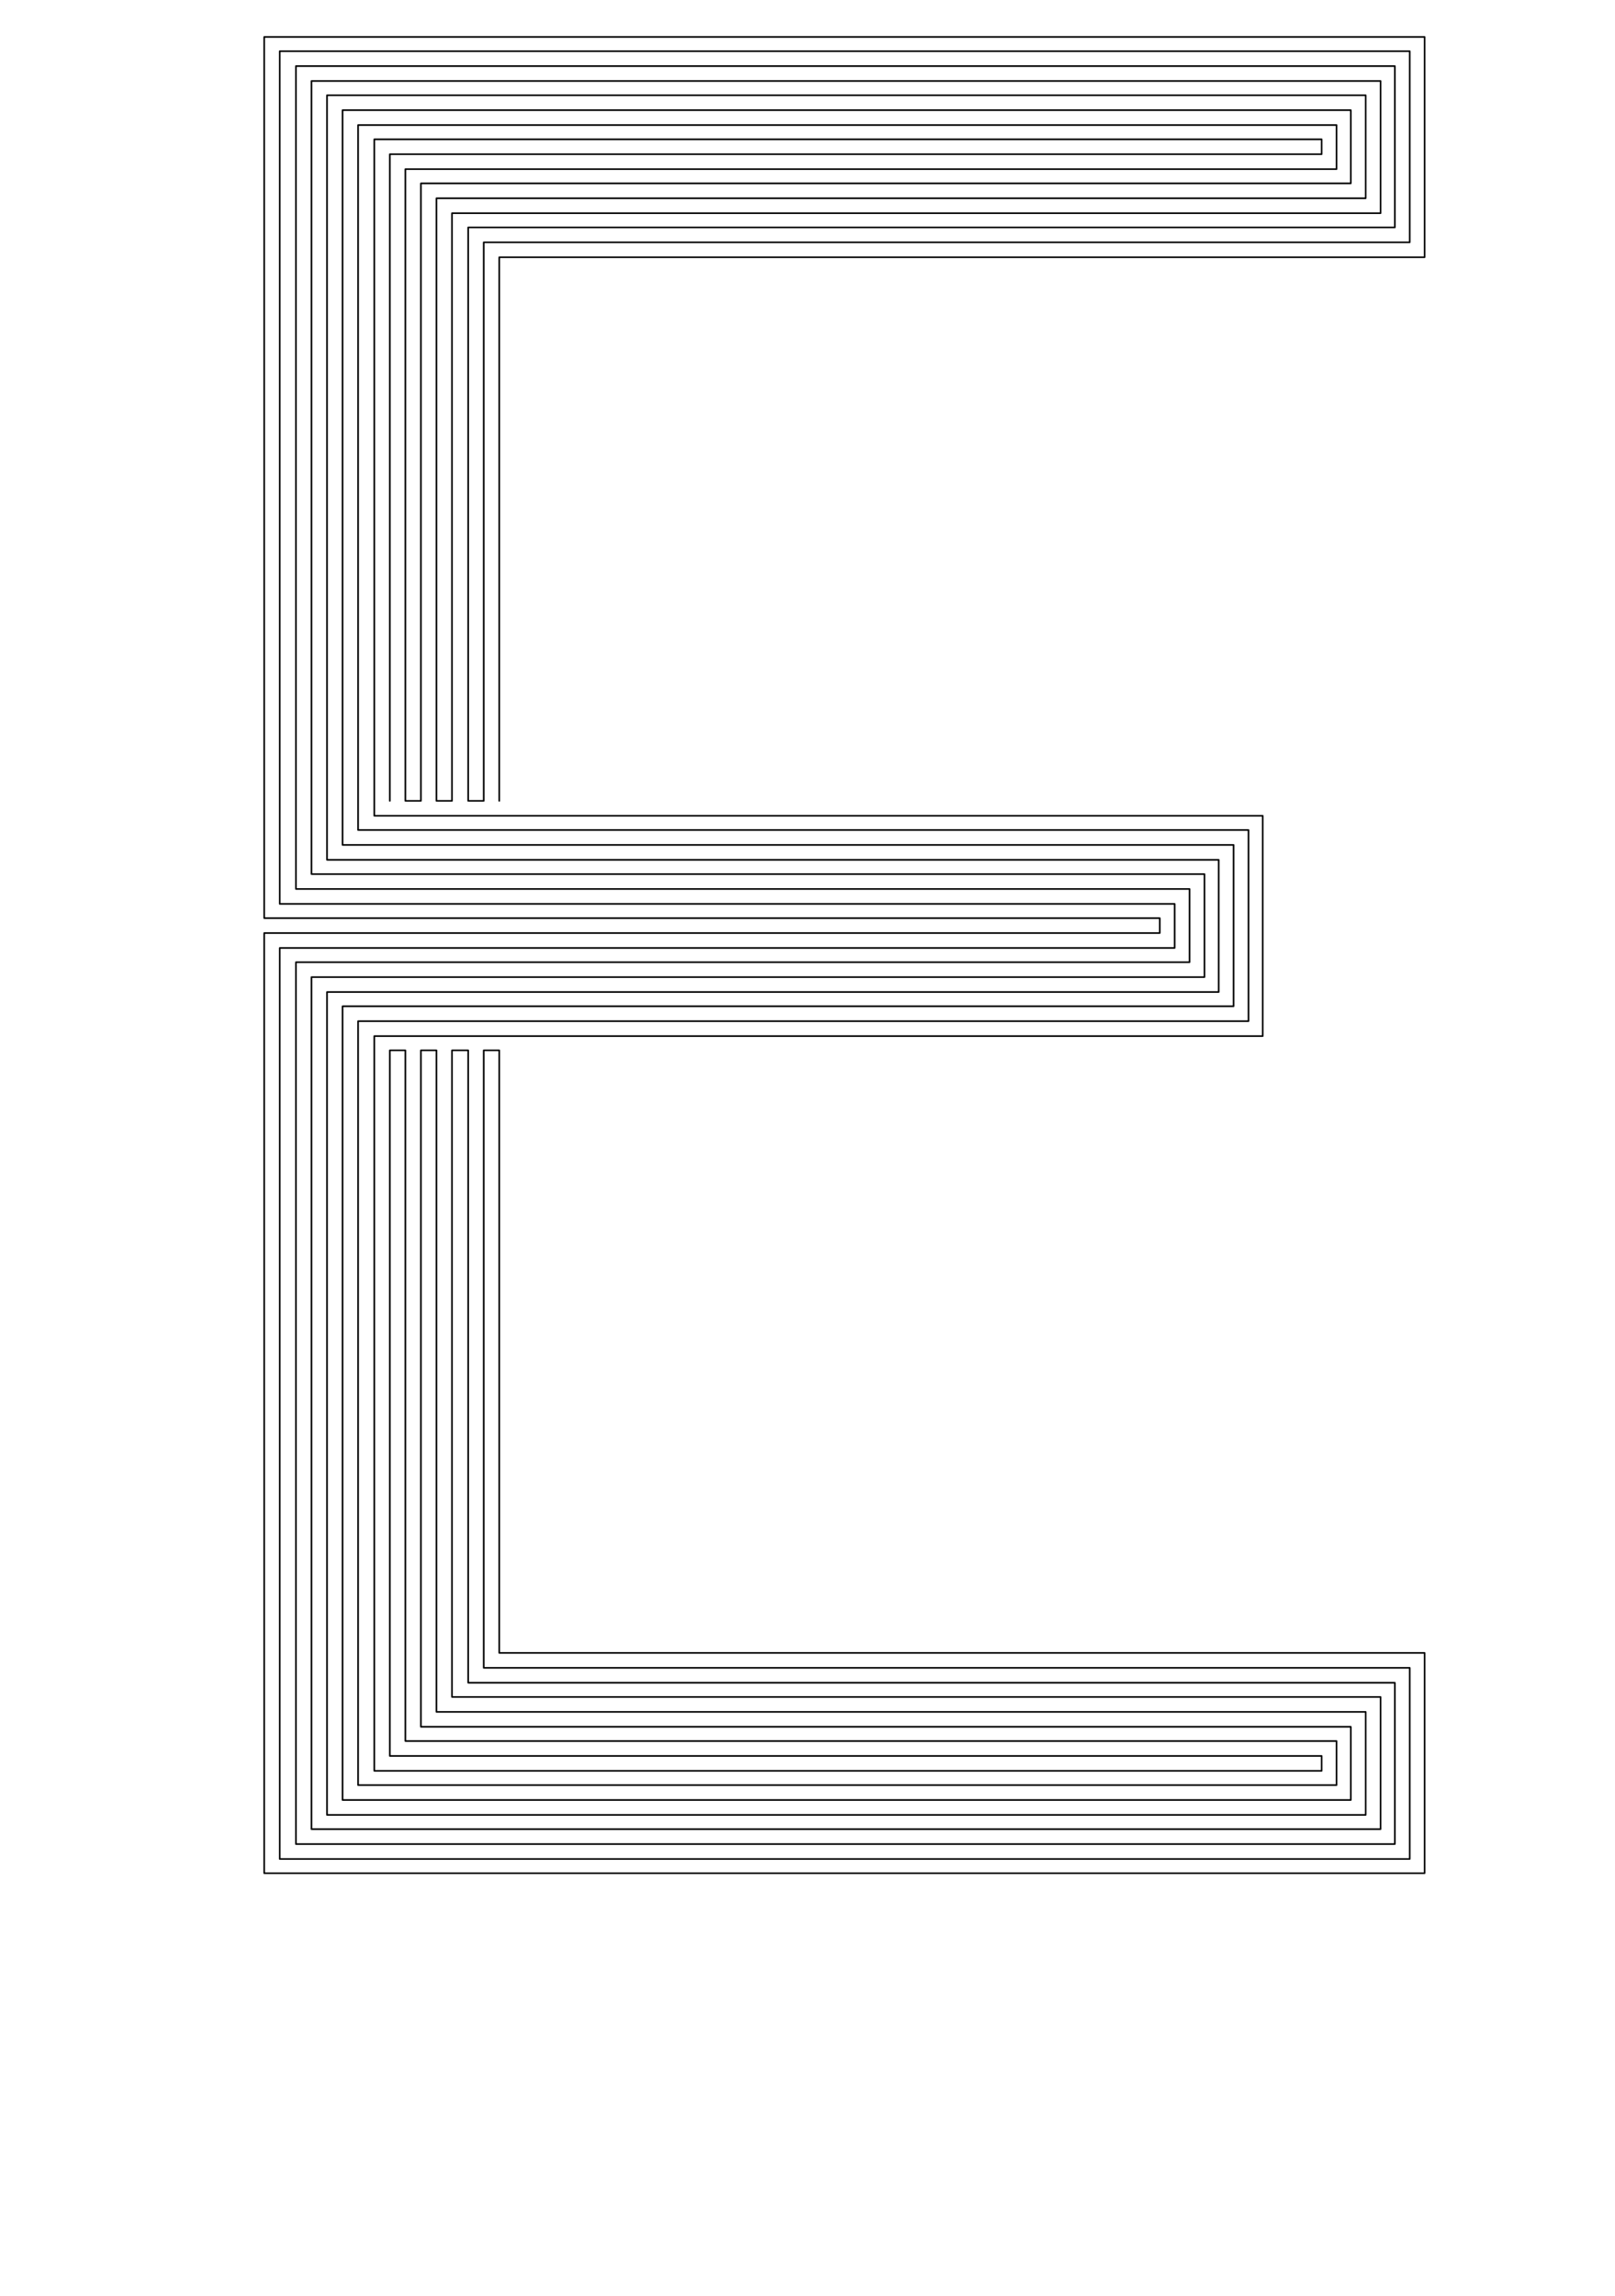 <?xml version="1.0" encoding="utf-8"?>
<!-- Generator: Adobe Illustrator 21.0.0, SVG Export Plug-In . SVG Version: 6.00 Build 0)  -->
<svg version="1.0" xmlns="http://www.w3.org/2000/svg" xmlns:xlink="http://www.w3.org/1999/xlink" x="0px" y="0px"
	 viewBox="0 0 249.4 354.3" enable-background="new 0 0 249.4 354.3" xml:space="preserve">
<g id="Linea_16">
	
		<polyline fill="none" stroke="#000000" stroke-width="0.25" stroke-linecap="round" stroke-linejoin="round" stroke-miterlimit="10" points="
		77.1,123.6 77.1,39.7 220,39.7 220,5.7 40.8,5.7 40.8,141.7 179.1,141.7 179.1,144 40.8,144 40.8,289.1 220,289.1 220,255.1 
		77.1,255.1 77.1,162.1 74.7,162.1 74.7,257.4 217.7,257.4 217.7,286.9 43.2,286.9 43.2,146.3 181.4,146.3 181.4,139.5 43.2,139.5 
		43.2,7.9 217.7,7.9 217.7,37.4 74.7,37.4 74.7,123.6 72.3,123.6 72.3,35.1 215.4,35.1 215.4,10.2 45.7,10.2 45.7,137.2 
		183.7,137.2 183.7,148.5 45.7,148.5 45.7,284.6 215.4,284.6 215.4,259.7 72.3,259.7 72.3,162.1 69.8,162.1 69.8,261.9 213.2,261.9 
		213.2,282.3 48.1,282.3 48.1,150.8 186,150.8 186,134.9 48.1,134.9 48.1,12.5 213.2,12.5 213.2,32.9 69.8,32.9 69.8,123.6 
		67.4,123.6 67.4,30.6 210.9,30.6 210.9,14.7 50.5,14.7 50.5,132.7 188.2,132.7 188.2,153.1 50.5,153.1 50.5,280.1 210.9,280.1 
		210.9,264.2 67.4,264.2 67.4,162.1 65,162.1 65,266.5 208.6,266.5 208.6,277.8 52.9,277.8 52.9,155.3 190.5,155.3 190.5,130.4 
		52.9,130.4 52.9,17 208.6,17 208.6,28.3 65,28.3 65,123.6 62.6,123.6 62.6,26.1 206.4,26.1 206.4,19.3 55.3,19.3 55.3,128.1 
		192.8,128.1 192.8,157.6 55.3,157.6 55.3,275.5 206.4,275.5 206.4,268.7 62.6,268.7 62.6,162.1 60.2,162.1 60.2,271 204.1,271 
		204.1,273.3 57.8,273.3 57.8,159.9 195,159.9 195,125.9 57.8,125.9 57.8,21.5 204.1,21.5 204.1,23.8 60.2,23.8 60.2,123.6 	"/>
</g>
<g id="Linea_6" display="none">
	
		<polyline display="inline" fill="none" stroke="#000000" stroke-linecap="round" stroke-linejoin="round" stroke-miterlimit="10" points="
		62.6,119.1 62.6,26.1 206.4,26.1 206.4,19.3 55.3,19.3 55.3,125.9 195,125.9 195,159.9 55.3,159.9 55.3,275.5 206.4,275.5 
		206.4,268.7 62.6,268.7 62.6,166.7 69.8,166.7 69.8,261.9 213.2,261.9 213.2,282.3 48.1,282.3 48.1,153.1 188.2,153.1 188.2,132.7 
		48.1,132.7 48.1,12.5 213.2,12.5 213.2,32.9 69.8,32.9 69.8,119.1 77.1,119.1 77.1,39.7 220,39.7 219.9,5.7 40.9,5.7 40.8,139.5 
		181.4,139.5 181.4,146.3 40.8,146.3 40.8,289.1 220,289.1 220,255.1 77.1,255.1 77.1,166.7 	"/>
</g>
</svg>
